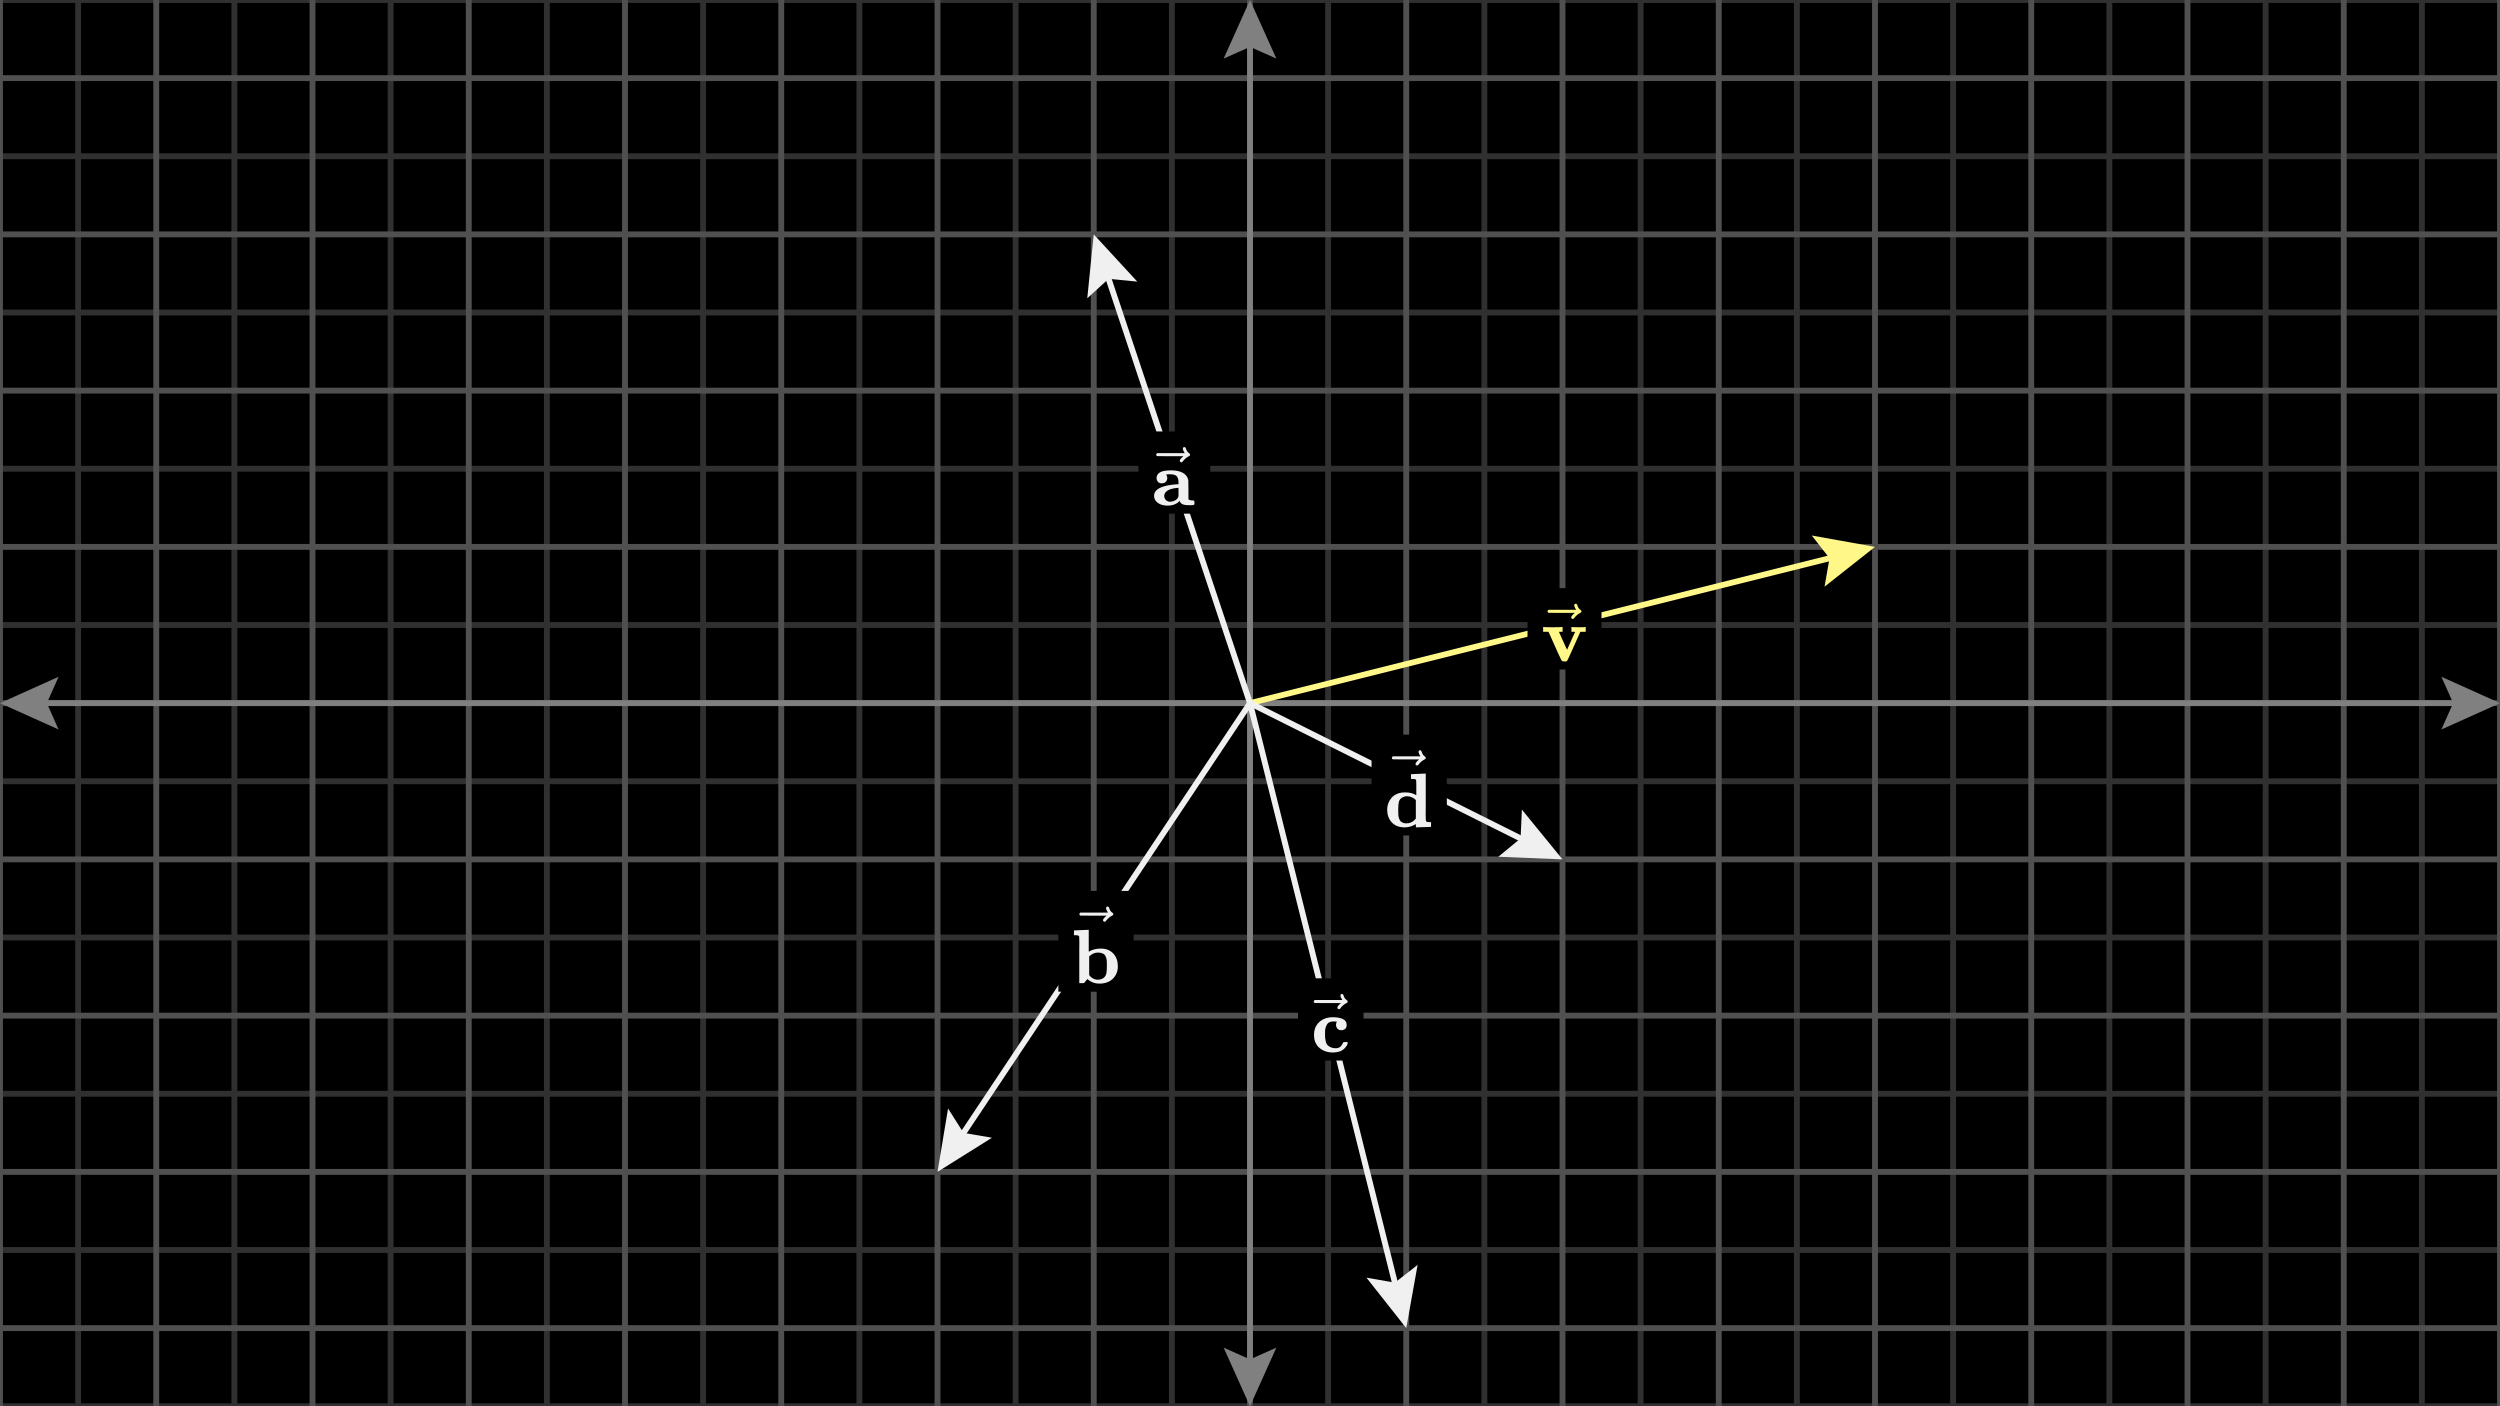 <svg width="640" height="360" viewBox="0 0 640 360" fill="none" xmlns="http://www.w3.org/2000/svg">
<g clip-path="url(#clip0_1601_30531)">
<path d="M640 0H0V360H640V0Z" fill="black"/>
<g clip-path="url(#clip1_1601_30531)">
<path d="M0 0H640" stroke="#303030" stroke-width="1.5"/>
<path d="M0 40H640" stroke="#303030" stroke-width="1.5"/>
<path d="M0 80H640" stroke="#303030" stroke-width="1.5"/>
<path d="M0 120H640" stroke="#303030" stroke-width="1.5"/>
<path d="M0 160H640" stroke="#303030" stroke-width="1.5"/>
<path d="M0 200H640" stroke="#303030" stroke-width="1.5"/>
<path d="M0 240H640" stroke="#303030" stroke-width="1.5"/>
<path d="M0 280H640" stroke="#303030" stroke-width="1.5"/>
<path d="M0 320H640" stroke="#303030" stroke-width="1.5"/>
<path d="M0 360H640" stroke="#303030" stroke-width="1.5"/>
<path d="M20 0V360" stroke="#303030" stroke-width="1.5"/>
<path d="M60 0V360" stroke="#303030" stroke-width="1.5"/>
<path d="M100 0V360" stroke="#303030" stroke-width="1.5"/>
<path d="M140 0V360" stroke="#303030" stroke-width="1.5"/>
<path d="M180 0V360" stroke="#303030" stroke-width="1.5"/>
<path d="M220 0V360" stroke="#303030" stroke-width="1.5"/>
<path d="M260 0V360" stroke="#303030" stroke-width="1.5"/>
<path d="M300 0V360" stroke="#303030" stroke-width="1.5"/>
<path d="M340 0V360" stroke="#303030" stroke-width="1.5"/>
<path d="M380 0V360" stroke="#303030" stroke-width="1.5"/>
<path d="M420 0V360" stroke="#303030" stroke-width="1.5"/>
<path d="M460 0V360" stroke="#303030" stroke-width="1.5"/>
<path d="M500 0V360" stroke="#303030" stroke-width="1.5"/>
<path d="M540 0V360" stroke="#303030" stroke-width="1.5"/>
<path d="M580 0V360" stroke="#303030" stroke-width="1.5"/>
<path d="M620 0V360" stroke="#303030" stroke-width="1.5"/>
<path d="M0 20H640" stroke="#505050" stroke-width="1.5"/>
<path d="M0 60H640" stroke="#505050" stroke-width="1.5"/>
<path d="M0 100H640" stroke="#505050" stroke-width="1.5"/>
<path d="M0 140H640" stroke="#505050" stroke-width="1.5"/>
<path d="M0 180H640" stroke="#505050" stroke-width="1.5"/>
<path d="M0 220H640" stroke="#505050" stroke-width="1.5"/>
<path d="M0 260H640" stroke="#505050" stroke-width="1.5"/>
<path d="M0 300H640" stroke="#505050" stroke-width="1.5"/>
<path d="M0 340H640" stroke="#505050" stroke-width="1.5"/>
<path d="M0 0V360" stroke="#505050" stroke-width="1.5"/>
<path d="M40 0V360" stroke="#505050" stroke-width="1.5"/>
<path d="M80 0V360" stroke="#505050" stroke-width="1.5"/>
<path d="M120 0V360" stroke="#505050" stroke-width="1.5"/>
<path d="M160 0V360" stroke="#505050" stroke-width="1.5"/>
<path d="M200 0V360" stroke="#505050" stroke-width="1.5"/>
<path d="M240 0V360" stroke="#505050" stroke-width="1.5"/>
<path d="M280 0V360" stroke="#505050" stroke-width="1.5"/>
<path d="M320 0V360" stroke="#505050" stroke-width="1.5"/>
<path d="M360 0V360" stroke="#505050" stroke-width="1.5"/>
<path d="M400 0V360" stroke="#505050" stroke-width="1.5"/>
<path d="M440 0V360" stroke="#505050" stroke-width="1.5"/>
<path d="M480 0V360" stroke="#505050" stroke-width="1.5"/>
<path d="M520 0V360" stroke="#505050" stroke-width="1.5"/>
<path d="M560 0V360" stroke="#505050" stroke-width="1.5"/>
<path d="M600 0V360" stroke="#505050" stroke-width="1.5"/>
<path d="M640 0V360" stroke="#505050" stroke-width="1.5"/>
</g>
<path d="M625 173.25L640 180L625 186.75L628 180L625 173.25Z" fill="#808080"/>
<path d="M15 186.75L0 180L15 173.25L12 180L15 186.75Z" fill="#808080"/>
<path d="M4 180H636" stroke="#808080" stroke-width="1.5"/>
<path d="M326.75 345L320 360L313.25 345L320 348L326.75 345Z" fill="#808080"/>
<path d="M313.25 15L320 0L326.75 15L320 12L313.25 15Z" fill="#808080"/>
<path d="M320 4V356" stroke="#808080" stroke-width="1.5"/>
<path d="M463.811 137.09L480 140L467.085 150.187L468.358 142.91L463.811 137.09Z" fill="#FFF888"/>
<path d="M320 180L476.119 140.97" stroke="#FFF888" stroke-width="1.5"/>
<path d="M409.981 150.562H391.045V171.387H409.981V150.562Z" fill="black"/>
<g clip-path="url(#clip2_1601_30531)">
<path d="M402.423 160.519C402.581 160.558 403.197 160.578 404.273 160.578C405.231 160.578 405.749 160.558 405.828 160.519H405.946V161.739H404.568L402.581 166.186C401.78 167.997 401.321 168.98 401.203 169.138C401.098 169.269 400.974 169.335 400.829 169.335C400.803 169.335 400.757 169.335 400.692 169.335C400.626 169.335 400.56 169.328 400.495 169.315H400.2C400.003 169.315 399.845 169.217 399.727 169.02C399.609 168.823 399.327 168.233 398.881 167.249C398.684 166.816 398.527 166.462 398.409 166.186L396.421 161.739H395.044V160.519H395.201C395.398 160.558 396.126 160.578 397.385 160.578C398.789 160.578 399.609 160.558 399.845 160.519H400.022V161.739H399.078L400.121 164.061C400.79 165.569 401.144 166.324 401.184 166.324C401.184 166.311 401.518 165.556 402.187 164.061C402.856 162.565 403.204 161.798 403.23 161.758C403.23 161.745 403.073 161.739 402.758 161.739H402.286V160.519H402.423Z" fill="#FFF888"/>
<path d="M403.004 154.95C403.004 154.845 403.037 154.753 403.102 154.674C403.168 154.595 403.266 154.556 403.397 154.556C403.489 154.556 403.568 154.589 403.634 154.654C403.699 154.707 403.765 154.831 403.83 155.028C403.961 155.514 404.23 155.888 404.637 156.15C404.781 156.242 404.854 156.36 404.854 156.504C404.854 156.622 404.834 156.701 404.795 156.74C404.755 156.78 404.663 156.839 404.519 156.917C403.955 157.206 403.463 157.619 403.043 158.157C403.017 158.183 402.984 158.223 402.945 158.275C402.905 158.328 402.873 158.367 402.846 158.393C402.82 158.42 402.787 158.433 402.748 158.433C402.709 158.433 402.663 158.439 402.61 158.452C402.518 158.452 402.433 158.42 402.354 158.354C402.276 158.288 402.23 158.19 402.217 158.059C402.217 157.81 402.525 157.423 403.142 156.898H399.776L396.411 156.878C396.241 156.76 396.156 156.635 396.156 156.504C396.156 156.412 396.241 156.281 396.411 156.111H403.476C403.161 155.612 403.004 155.225 403.004 154.95Z" fill="#FFF888"/>
</g>
<path d="M278.34 76.365L280 60L291.147 72.096L283.795 71.384L278.34 76.365Z" fill="#F0F0F0"/>
<path d="M320 180L281.265 63.795" stroke="#F0F0F0" stroke-width="1.5"/>
<path d="M309.826 110.452H291.441V131.496H309.826V110.452Z" fill="black"/>
<g clip-path="url(#clip3_1601_30531)">
<path d="M296.069 122.456C296.069 121.8 296.351 121.295 296.915 120.941C297.479 120.587 298.45 120.41 299.828 120.41C301.022 120.41 301.986 120.606 302.721 121C303.456 121.394 303.922 121.932 304.119 122.614C304.184 122.798 304.217 123.001 304.217 123.224C304.217 123.447 304.223 124.195 304.237 125.468V127.81C304.42 127.993 304.748 128.092 305.221 128.105C305.483 128.105 305.641 128.138 305.693 128.203C305.745 128.269 305.778 128.439 305.791 128.715C305.791 129.004 305.752 129.174 305.673 129.227C305.595 129.279 305.345 129.312 304.925 129.325H304.591H304.276C302.885 129.325 302.137 128.958 302.032 128.223L301.816 128.42C301.081 129.102 300.123 129.443 298.942 129.443C297.893 129.443 297.046 129.207 296.404 128.735C295.761 128.262 295.439 127.665 295.439 126.944C295.439 126.065 295.957 125.376 296.994 124.877C298.031 124.379 299.48 124.077 301.344 123.972H301.698V123.578C301.698 123.303 301.685 123.073 301.658 122.889C301.632 122.706 301.56 122.483 301.442 122.22C301.324 121.958 301.12 121.761 300.832 121.63C300.543 121.499 300.163 121.426 299.69 121.413C299.218 121.4 298.864 121.42 298.628 121.472H298.529C298.726 121.774 298.824 122.069 298.824 122.358C298.824 122.712 298.713 123.027 298.49 123.303C298.267 123.578 297.919 123.723 297.447 123.736C296.961 123.736 296.614 123.598 296.404 123.322C296.194 123.047 296.082 122.758 296.069 122.456ZM298.037 126.944C298.037 127.363 298.181 127.718 298.47 128.006C298.759 128.295 299.1 128.439 299.493 128.439C299.966 128.439 300.418 128.321 300.851 128.085C301.284 127.849 301.54 127.554 301.619 127.199L301.698 127.022V124.877H301.639C300.34 124.982 299.415 125.225 298.864 125.605C298.313 125.986 298.037 126.432 298.037 126.944Z" fill="#F0F0F0"/>
<path d="M302.81 114.84C302.81 114.735 302.842 114.643 302.908 114.564C302.974 114.486 303.072 114.446 303.203 114.446C303.295 114.446 303.374 114.479 303.439 114.545C303.505 114.597 303.571 114.722 303.636 114.919C303.767 115.404 304.036 115.778 304.443 116.04C304.588 116.132 304.66 116.25 304.66 116.395C304.66 116.513 304.64 116.591 304.601 116.631C304.561 116.67 304.469 116.729 304.325 116.808C303.761 117.097 303.269 117.51 302.849 118.048C302.823 118.074 302.79 118.113 302.751 118.166C302.711 118.218 302.678 118.258 302.652 118.284C302.626 118.31 302.593 118.323 302.554 118.323C302.514 118.323 302.469 118.33 302.416 118.343C302.324 118.343 302.239 118.31 302.16 118.245C302.081 118.179 302.036 118.081 302.022 117.949C302.022 117.7 302.331 117.313 302.947 116.788H299.582L296.217 116.769C296.046 116.65 295.961 116.526 295.961 116.395C295.961 116.303 296.046 116.172 296.217 116.001H303.282C302.967 115.502 302.81 115.115 302.81 114.84Z" fill="#F0F0F0"/>
</g>
<path d="M253.937 291.263L240 300L242.704 283.775L246.656 290.015L253.937 291.263Z" fill="#F0F0F0"/>
<path d="M320 180L242.219 296.672" stroke="#F0F0F0" stroke-width="1.5"/>
<path d="M290.211 228.074H270.939V253.874H290.211V228.074Z" fill="black"/>
<g clip-path="url(#clip4_1601_30531)">
<path d="M274.996 238.188L276.787 238.109C277.981 238.057 278.585 238.031 278.598 238.031H278.716V243.639C279.608 243.101 280.638 242.833 281.805 242.833C283.13 242.833 284.187 243.246 284.974 244.072C285.761 244.899 286.161 245.988 286.174 247.339C286.174 248.638 285.748 249.707 284.895 250.547C284.042 251.387 282.881 251.806 281.412 251.806H281.353C280.264 251.806 279.267 251.419 278.361 250.645L277.515 251.669L276.905 251.688H276.295V245.765C276.295 244.964 276.295 244.085 276.295 243.128C276.295 242.17 276.302 241.58 276.315 241.357C276.315 240.491 276.302 239.972 276.275 239.802C276.249 239.631 276.157 239.526 276 239.487C275.816 239.435 275.547 239.408 275.193 239.408H274.937V238.188H274.996ZM278.834 249.622L278.932 249.74C278.998 249.819 279.063 249.897 279.129 249.976C279.195 250.055 279.3 250.147 279.444 250.252C279.588 250.357 279.732 250.449 279.877 250.527C280.021 250.606 280.192 250.672 280.388 250.724C280.585 250.777 280.802 250.803 281.038 250.803C281.576 250.803 282.048 250.665 282.455 250.389C282.862 250.114 283.124 249.688 283.242 249.11C283.321 248.73 283.36 248.08 283.36 247.162C283.36 246.716 283.354 246.362 283.34 246.099C283.327 245.837 283.275 245.542 283.183 245.214C283.091 244.886 282.973 244.636 282.829 244.466C282.684 244.295 282.461 244.151 282.16 244.033C281.858 243.915 281.51 243.856 281.117 243.856C280.316 243.856 279.608 244.138 278.991 244.702L278.834 244.84V249.622Z" fill="#F0F0F0"/>
<path d="M283.153 232.461C283.153 232.356 283.186 232.265 283.252 232.186C283.317 232.107 283.416 232.068 283.547 232.068C283.639 232.068 283.718 232.101 283.783 232.166C283.849 232.219 283.914 232.343 283.98 232.54C284.111 233.026 284.38 233.399 284.787 233.662C284.931 233.754 285.003 233.872 285.003 234.016C285.003 234.134 284.984 234.213 284.944 234.252C284.905 234.292 284.813 234.351 284.669 234.429C284.105 234.718 283.613 235.131 283.193 235.669C283.167 235.695 283.134 235.735 283.094 235.787C283.055 235.84 283.022 235.879 282.996 235.905C282.97 235.932 282.937 235.945 282.898 235.945C282.858 235.945 282.812 235.951 282.76 235.964C282.668 235.964 282.583 235.932 282.504 235.866C282.425 235.8 282.379 235.702 282.366 235.571C282.366 235.321 282.675 234.934 283.291 234.41H279.926L276.561 234.39C276.39 234.272 276.305 234.147 276.305 234.016C276.305 233.924 276.39 233.793 276.561 233.622H283.626C283.311 233.124 283.153 232.737 283.153 232.461Z" fill="#F0F0F0"/>
</g>
<path d="M362.91 323.811L360 340L349.813 327.085L357.09 328.358L362.91 323.811Z" fill="#F0F0F0"/>
<path d="M320 180L359.03 336.119" stroke="#F0F0F0" stroke-width="1.5"/>
<path d="M349.059 250.452H332.303V271.496H349.059V250.452Z" fill="black"/>
<g clip-path="url(#clip5_1601_30531)">
<path d="M344.42 266.747H344.636C344.899 266.747 345.03 266.839 345.03 267.022C345.03 267.088 344.984 267.232 344.892 267.455C344.8 267.678 344.59 267.967 344.262 268.321C343.934 268.676 343.528 268.951 343.042 269.148C342.425 269.345 341.828 269.443 341.251 269.443C340.07 269.443 339.08 269.174 338.279 268.636C337.02 267.836 336.39 266.609 336.39 264.956C336.39 263.618 336.797 262.555 337.61 261.768C338.502 260.862 339.716 260.41 341.251 260.41C342.209 260.41 343.029 260.554 343.711 260.843C344.393 261.131 344.741 261.643 344.754 262.378C344.754 262.824 344.63 263.158 344.38 263.381C344.131 263.604 343.803 263.723 343.396 263.736C342.937 263.736 342.596 263.598 342.373 263.322C342.15 263.047 342.032 262.732 342.019 262.378C342.019 262.023 342.104 261.741 342.275 261.531H342.176C341.966 261.505 341.717 261.492 341.428 261.492H341.369C341.212 261.492 341.074 261.499 340.956 261.512C340.838 261.525 340.667 261.571 340.444 261.649C340.221 261.728 340.044 261.84 339.913 261.984C339.782 262.128 339.644 262.358 339.499 262.673C339.355 262.988 339.263 263.349 339.224 263.755C339.211 263.86 339.204 264.201 339.204 264.779C339.204 265.199 339.217 265.533 339.244 265.782C339.27 266.032 339.329 266.347 339.421 266.727C339.513 267.108 339.69 267.416 339.952 267.652C340.215 267.888 340.543 268.072 340.936 268.203C341.185 268.295 341.494 268.341 341.861 268.341H342.038C342.812 268.341 343.39 267.915 343.77 267.062C343.836 266.904 343.895 266.812 343.947 266.786C344 266.76 344.157 266.747 344.42 266.747Z" fill="#F0F0F0"/>
<path d="M343.15 254.84C343.15 254.735 343.183 254.643 343.249 254.564C343.314 254.486 343.413 254.446 343.544 254.446C343.636 254.446 343.714 254.479 343.78 254.545C343.846 254.597 343.911 254.722 343.977 254.919C344.108 255.404 344.377 255.778 344.784 256.04C344.928 256.132 345 256.25 345 256.395C345 256.513 344.981 256.591 344.941 256.631C344.902 256.67 344.81 256.729 344.666 256.808C344.101 257.097 343.609 257.51 343.19 258.048C343.163 258.074 343.131 258.113 343.091 258.166C343.052 258.218 343.019 258.258 342.993 258.284C342.967 258.31 342.934 258.323 342.894 258.323C342.855 258.323 342.809 258.33 342.757 258.343C342.665 258.343 342.58 258.31 342.501 258.245C342.422 258.179 342.376 258.081 342.363 257.949C342.363 257.7 342.671 257.313 343.288 256.788H339.923L336.557 256.769C336.387 256.65 336.301 256.526 336.301 256.395C336.301 256.303 336.387 256.172 336.557 256.001H343.623C343.308 255.502 343.15 255.115 343.15 254.84Z" fill="#F0F0F0"/>
</g>
<path d="M389.602 207.254L400 220L383.565 219.329L389.267 214.633L389.602 207.254Z" fill="#F0F0F0"/>
<path d="M320 180L396.422 218.211" stroke="#F0F0F0" stroke-width="1.5"/>
<path d="M370.389 188.074H351.116V213.874H370.389V188.074Z" fill="black"/>
<g clip-path="url(#clip6_1601_30531)">
<path d="M361.274 198.188L363.065 198.109C364.258 198.057 364.862 198.031 364.875 198.031H364.993V204.033C364.993 204.846 364.993 205.739 364.993 206.709C364.993 207.68 364.987 208.271 364.973 208.481C364.973 209.346 364.987 209.871 365.013 210.055C365.039 210.239 365.131 210.35 365.288 210.389C365.472 210.442 365.741 210.468 366.095 210.468H366.351V211.078C366.351 211.485 366.344 211.688 366.331 211.688C366.069 211.688 365.426 211.708 364.403 211.747C363.379 211.787 362.737 211.806 362.474 211.806C362.461 211.806 362.454 211.662 362.454 211.373V210.94L362.258 211.078C361.418 211.564 360.526 211.806 359.581 211.806C358.191 211.806 357.102 211.387 356.314 210.547C355.527 209.707 355.127 208.618 355.114 207.28C355.114 206.742 355.199 206.224 355.37 205.725C355.54 205.227 355.809 204.755 356.177 204.309C356.544 203.862 357.023 203.508 357.613 203.246C358.204 202.983 358.906 202.852 359.719 202.852C360.86 202.852 361.812 203.095 362.573 203.58V201.711V200.766C362.573 200.215 362.559 199.874 362.533 199.743C362.507 199.612 362.422 199.526 362.277 199.487C362.094 199.435 361.825 199.408 361.47 199.408H361.215V198.188H361.274ZM362.454 204.8C361.812 204.158 361.024 203.836 360.093 203.836C359.922 203.836 359.693 203.882 359.404 203.974C359.116 204.066 358.866 204.204 358.656 204.387C358.355 204.65 358.164 204.984 358.086 205.391C358.007 205.798 357.961 206.335 357.948 207.005V207.339C357.948 207.89 357.954 208.297 357.968 208.559C357.981 208.822 358.033 209.11 358.125 209.425C358.217 209.74 358.355 210.009 358.538 210.232C358.919 210.599 359.417 210.783 360.034 210.783C360.952 210.783 361.713 210.429 362.317 209.72L362.454 209.543V204.8Z" fill="#F0F0F0"/>
<path d="M363.153 192.461C363.153 192.356 363.186 192.265 363.252 192.186C363.317 192.107 363.416 192.068 363.547 192.068C363.639 192.068 363.717 192.101 363.783 192.166C363.849 192.219 363.914 192.343 363.98 192.54C364.111 193.026 364.38 193.399 364.787 193.662C364.931 193.754 365.003 193.872 365.003 194.016C365.003 194.134 364.983 194.213 364.944 194.252C364.905 194.292 364.813 194.351 364.668 194.429C364.104 194.718 363.612 195.131 363.193 195.669C363.166 195.695 363.133 195.735 363.094 195.787C363.055 195.84 363.022 195.879 362.996 195.905C362.969 195.932 362.937 195.945 362.897 195.945C362.858 195.945 362.812 195.951 362.76 195.964C362.668 195.964 362.582 195.932 362.504 195.866C362.425 195.8 362.379 195.702 362.366 195.571C362.366 195.321 362.674 194.934 363.291 194.41H359.926L356.561 194.39C356.39 194.272 356.305 194.147 356.305 194.016C356.305 193.924 356.39 193.793 356.561 193.622H363.625C363.311 193.124 363.153 192.737 363.153 192.461Z" fill="#F0F0F0"/>
</g>
</g>
<defs>
<clipPath id="clip0_1601_30531">
<rect width="640" height="360" fill="white"/>
</clipPath>
<clipPath id="clip1_1601_30531">
<rect width="640" height="360" fill="white"/>
</clipPath>
<clipPath id="clip2_1601_30531">
<rect width="11.945" height="16.669" fill="white" transform="translate(394.532 152.587)"/>
</clipPath>
<clipPath id="clip3_1601_30531">
<rect width="11.005" height="16.965" fill="white" transform="translate(294.808 112.478)"/>
</clipPath>
<clipPath id="clip4_1601_30531">
<rect width="12.58" height="21.706" fill="white" transform="translate(274.364 230.1)"/>
</clipPath>
<clipPath id="clip5_1601_30531">
<rect width="10.057" height="16.965" fill="white" transform="translate(335.622 252.478)"/>
</clipPath>
<clipPath id="clip6_1601_30531">
<rect width="12.58" height="21.706" fill="white" transform="translate(354.364 190.1)"/>
</clipPath>
</defs>
</svg>
